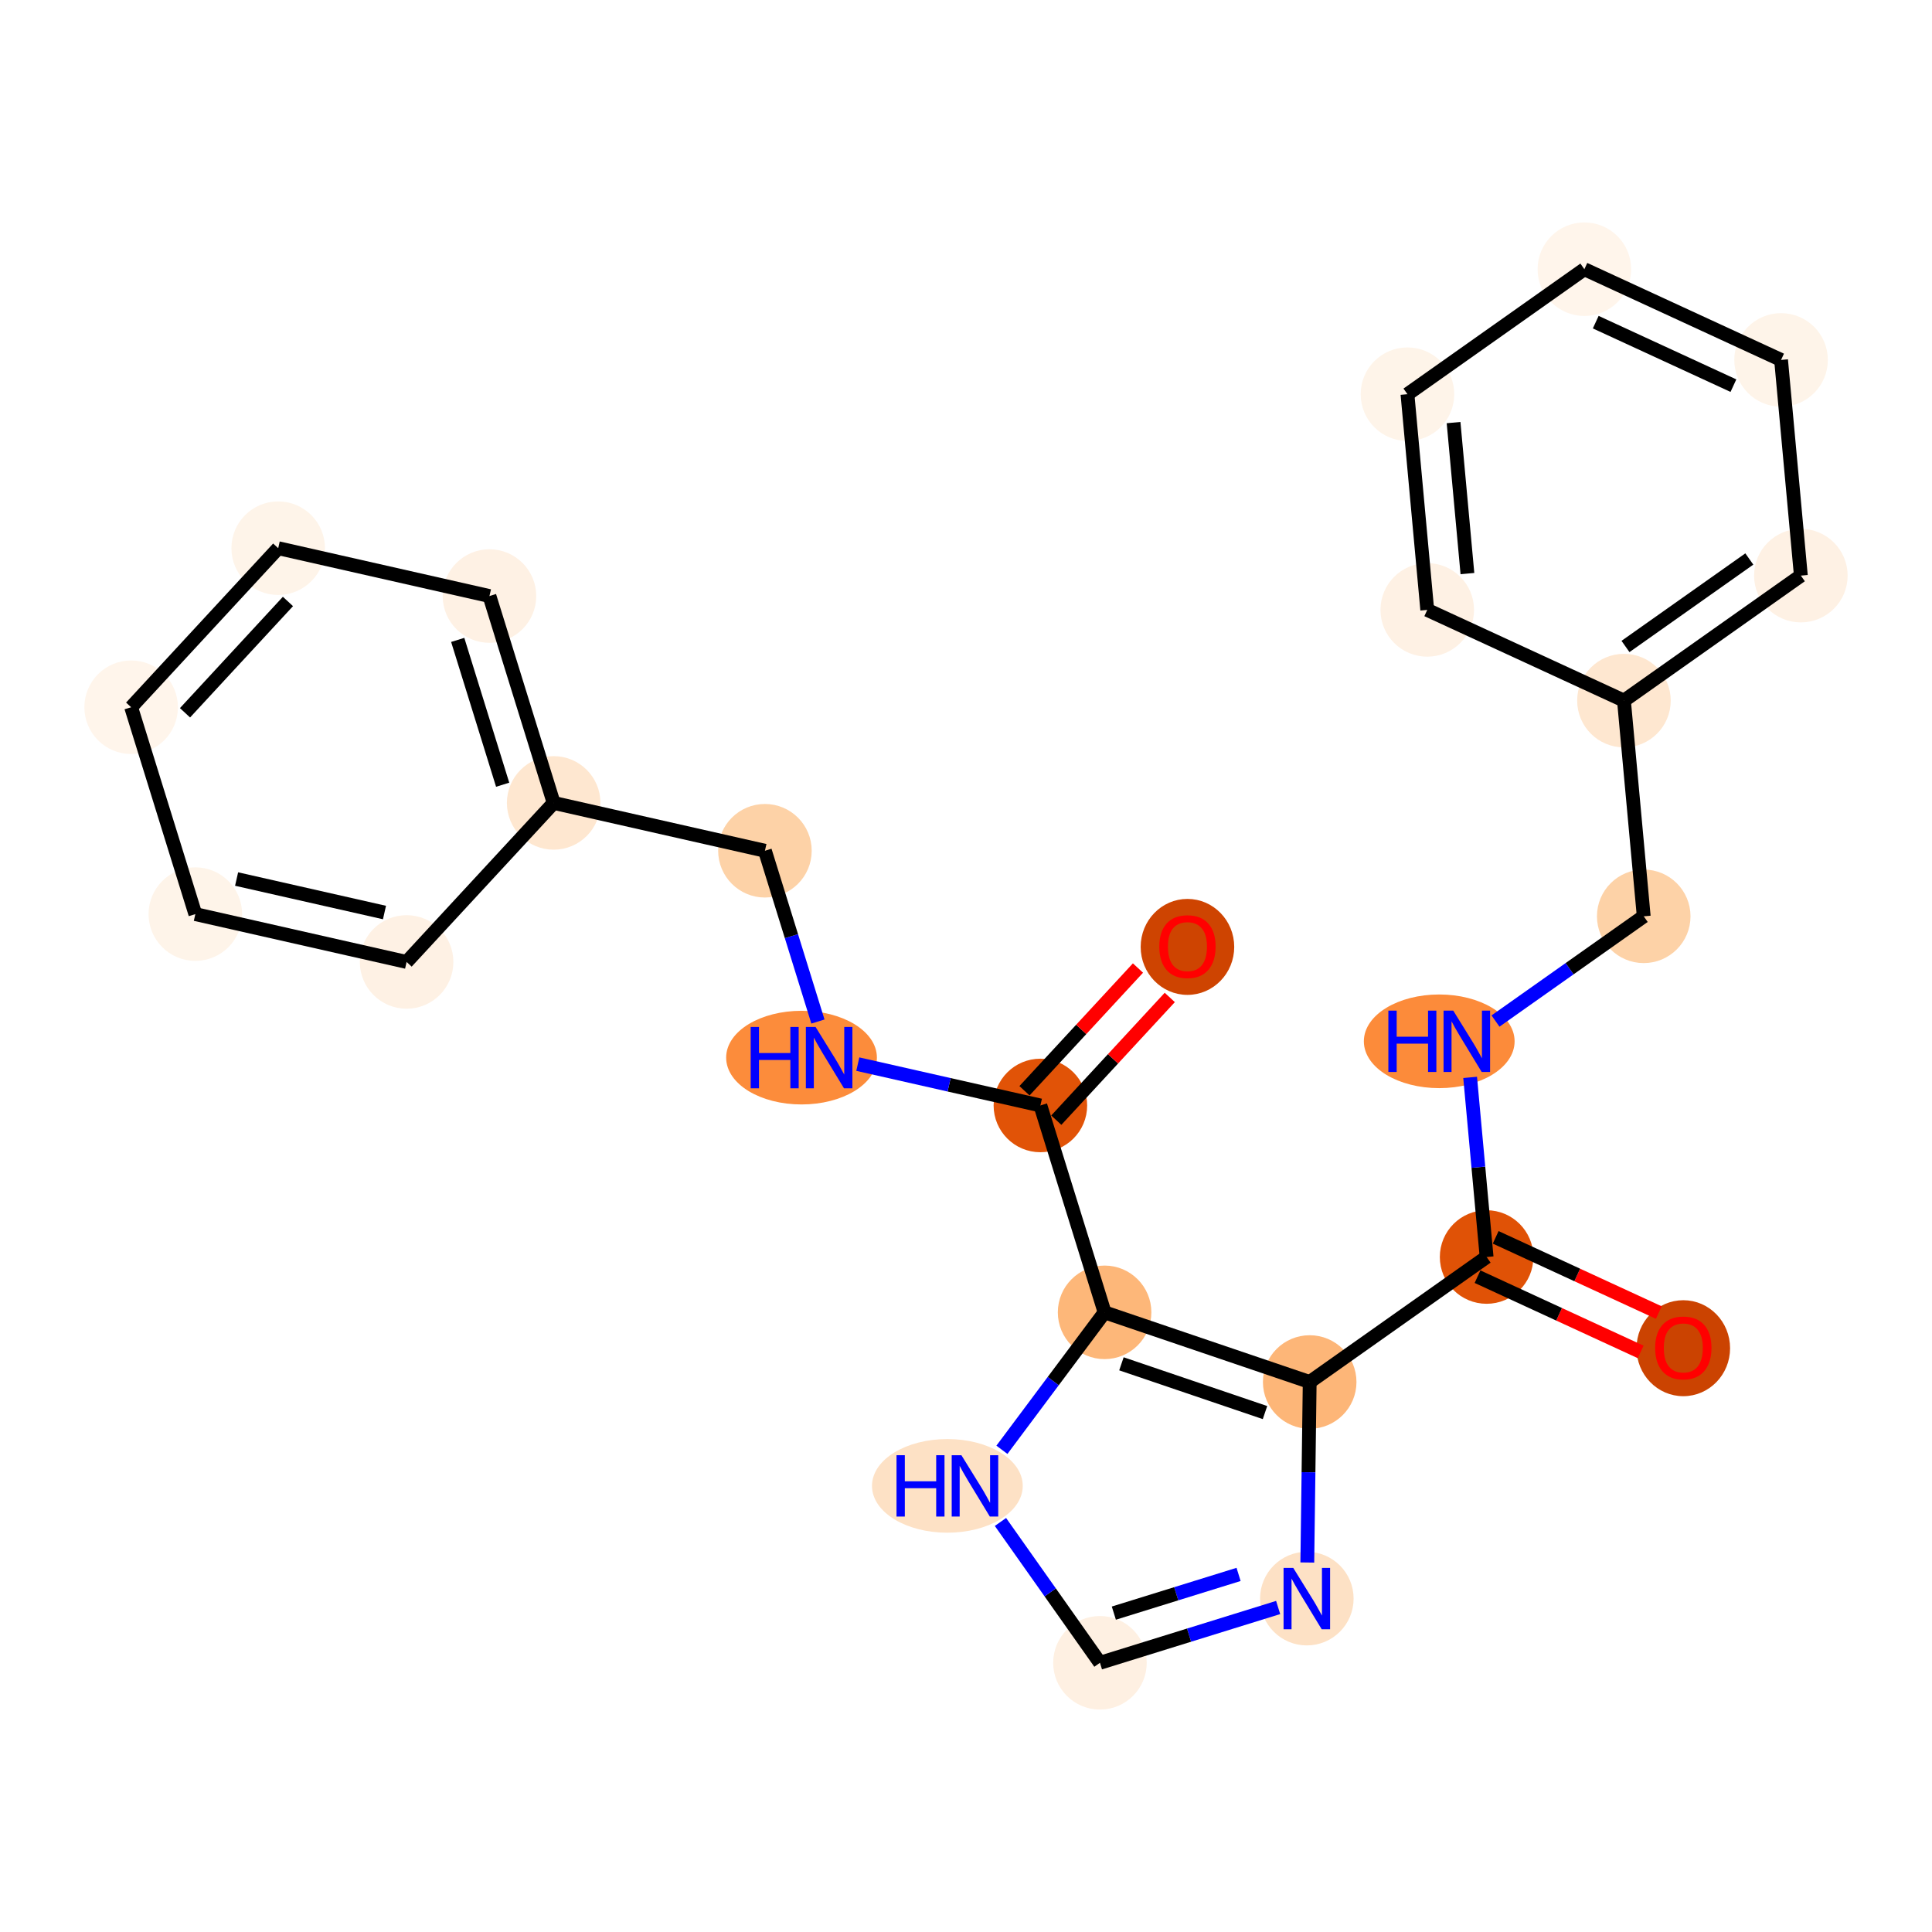 <?xml version='1.0' encoding='iso-8859-1'?>
<svg version='1.1' baseProfile='full'
              xmlns='http://www.w3.org/2000/svg'
                      xmlns:rdkit='http://www.rdkit.org/xml'
                      xmlns:xlink='http://www.w3.org/1999/xlink'
                  xml:space='preserve'
width='280px' height='280px' viewBox='0 0 280 280'>
<!-- END OF HEADER -->
<rect style='opacity:1.0;fill:#FFFFFF;stroke:none' width='280' height='280' x='0' y='0'> </rect>
<ellipse cx='243.958' cy='195.392' rx='6.279' ry='6.455'  style='fill:#CB4301;fill-rule:evenodd;stroke:#CB4301;stroke-width:1.0px;stroke-linecap:butt;stroke-linejoin:miter;stroke-opacity:1' />
<ellipse cx='215.451' cy='182.176' rx='6.279' ry='6.279'  style='fill:#E05206;fill-rule:evenodd;stroke:#E05206;stroke-width:1.0px;stroke-linecap:butt;stroke-linejoin:miter;stroke-opacity:1' />
<ellipse cx='208.584' cy='150.914' rx='10.424' ry='6.287'  style='fill:#FC8B3A;fill-rule:evenodd;stroke:#FC8B3A;stroke-width:1.0px;stroke-linecap:butt;stroke-linejoin:miter;stroke-opacity:1' />
<ellipse cx='238.222' cy='132.8' rx='6.279' ry='6.279'  style='fill:#FDD2A7;fill-rule:evenodd;stroke:#FDD2A7;stroke-width:1.0px;stroke-linecap:butt;stroke-linejoin:miter;stroke-opacity:1' />
<ellipse cx='235.355' cy='101.538' rx='6.279' ry='6.279'  style='fill:#FEE7D0;fill-rule:evenodd;stroke:#FEE7D0;stroke-width:1.0px;stroke-linecap:butt;stroke-linejoin:miter;stroke-opacity:1' />
<ellipse cx='260.994' cy='83.424' rx='6.279' ry='6.279'  style='fill:#FEF1E4;fill-rule:evenodd;stroke:#FEF1E4;stroke-width:1.0px;stroke-linecap:butt;stroke-linejoin:miter;stroke-opacity:1' />
<ellipse cx='258.126' cy='52.163' rx='6.279' ry='6.279'  style='fill:#FEF4E9;fill-rule:evenodd;stroke:#FEF4E9;stroke-width:1.0px;stroke-linecap:butt;stroke-linejoin:miter;stroke-opacity:1' />
<ellipse cx='229.619' cy='39.015' rx='6.279' ry='6.279'  style='fill:#FFF5EB;fill-rule:evenodd;stroke:#FFF5EB;stroke-width:1.0px;stroke-linecap:butt;stroke-linejoin:miter;stroke-opacity:1' />
<ellipse cx='203.98' cy='57.13' rx='6.279' ry='6.279'  style='fill:#FEF4E9;fill-rule:evenodd;stroke:#FEF4E9;stroke-width:1.0px;stroke-linecap:butt;stroke-linejoin:miter;stroke-opacity:1' />
<ellipse cx='206.848' cy='88.391' rx='6.279' ry='6.279'  style='fill:#FEF1E4;fill-rule:evenodd;stroke:#FEF1E4;stroke-width:1.0px;stroke-linecap:butt;stroke-linejoin:miter;stroke-opacity:1' />
<ellipse cx='189.811' cy='200.29' rx='6.279' ry='6.279'  style='fill:#FDB678;fill-rule:evenodd;stroke:#FDB678;stroke-width:1.0px;stroke-linecap:butt;stroke-linejoin:miter;stroke-opacity:1' />
<ellipse cx='189.396' cy='231.68' rx='6.279' ry='6.287'  style='fill:#FDE1C5;fill-rule:evenodd;stroke:#FDE1C5;stroke-width:1.0px;stroke-linecap:butt;stroke-linejoin:miter;stroke-opacity:1' />
<ellipse cx='159.413' cy='240.985' rx='6.279' ry='6.279'  style='fill:#FEF0E2;fill-rule:evenodd;stroke:#FEF0E2;stroke-width:1.0px;stroke-linecap:butt;stroke-linejoin:miter;stroke-opacity:1' />
<ellipse cx='137.3' cy='215.345' rx='10.424' ry='6.287'  style='fill:#FDE1C5;fill-rule:evenodd;stroke:#FDE1C5;stroke-width:1.0px;stroke-linecap:butt;stroke-linejoin:miter;stroke-opacity:1' />
<ellipse cx='160.086' cy='190.195' rx='6.279' ry='6.279'  style='fill:#FDB779;fill-rule:evenodd;stroke:#FDB779;stroke-width:1.0px;stroke-linecap:butt;stroke-linejoin:miter;stroke-opacity:1' />
<ellipse cx='150.781' cy='160.212' rx='6.279' ry='6.279'  style='fill:#E15307;fill-rule:evenodd;stroke:#E15307;stroke-width:1.0px;stroke-linecap:butt;stroke-linejoin:miter;stroke-opacity:1' />
<ellipse cx='172.094' cy='137.232' rx='6.279' ry='6.455'  style='fill:#CE4401;fill-rule:evenodd;stroke:#CE4401;stroke-width:1.0px;stroke-linecap:butt;stroke-linejoin:miter;stroke-opacity:1' />
<ellipse cx='116.164' cy='153.279' rx='10.424' ry='6.287'  style='fill:#FC8C3B;fill-rule:evenodd;stroke:#FC8C3B;stroke-width:1.0px;stroke-linecap:butt;stroke-linejoin:miter;stroke-opacity:1' />
<ellipse cx='110.859' cy='123.297' rx='6.279' ry='6.279'  style='fill:#FDD2A7;fill-rule:evenodd;stroke:#FDD2A7;stroke-width:1.0px;stroke-linecap:butt;stroke-linejoin:miter;stroke-opacity:1' />
<ellipse cx='80.241' cy='116.364' rx='6.279' ry='6.279'  style='fill:#FEE7D0;fill-rule:evenodd;stroke:#FEE7D0;stroke-width:1.0px;stroke-linecap:butt;stroke-linejoin:miter;stroke-opacity:1' />
<ellipse cx='70.936' cy='86.382' rx='6.279' ry='6.279'  style='fill:#FEF1E4;fill-rule:evenodd;stroke:#FEF1E4;stroke-width:1.0px;stroke-linecap:butt;stroke-linejoin:miter;stroke-opacity:1' />
<ellipse cx='40.319' cy='79.449' rx='6.279' ry='6.279'  style='fill:#FEF4E9;fill-rule:evenodd;stroke:#FEF4E9;stroke-width:1.0px;stroke-linecap:butt;stroke-linejoin:miter;stroke-opacity:1' />
<ellipse cx='19.006' cy='102.498' rx='6.279' ry='6.279'  style='fill:#FFF5EB;fill-rule:evenodd;stroke:#FFF5EB;stroke-width:1.0px;stroke-linecap:butt;stroke-linejoin:miter;stroke-opacity:1' />
<ellipse cx='28.311' cy='132.48' rx='6.279' ry='6.279'  style='fill:#FEF4E9;fill-rule:evenodd;stroke:#FEF4E9;stroke-width:1.0px;stroke-linecap:butt;stroke-linejoin:miter;stroke-opacity:1' />
<ellipse cx='58.928' cy='139.413' rx='6.279' ry='6.279'  style='fill:#FEF1E4;fill-rule:evenodd;stroke:#FEF1E4;stroke-width:1.0px;stroke-linecap:butt;stroke-linejoin:miter;stroke-opacity:1' />
<path class='bond-0 atom-0 atom-1' d='M 240.407,190.228 L 228.586,184.777' style='fill:none;fill-rule:evenodd;stroke:#FF0000;stroke-width:2.0px;stroke-linecap:butt;stroke-linejoin:miter;stroke-opacity:1' />
<path class='bond-0 atom-0 atom-1' d='M 228.586,184.777 L 216.765,179.325' style='fill:none;fill-rule:evenodd;stroke:#000000;stroke-width:2.0px;stroke-linecap:butt;stroke-linejoin:miter;stroke-opacity:1' />
<path class='bond-0 atom-0 atom-1' d='M 237.777,195.93 L 225.957,190.478' style='fill:none;fill-rule:evenodd;stroke:#FF0000;stroke-width:2.0px;stroke-linecap:butt;stroke-linejoin:miter;stroke-opacity:1' />
<path class='bond-0 atom-0 atom-1' d='M 225.957,190.478 L 214.136,185.026' style='fill:none;fill-rule:evenodd;stroke:#000000;stroke-width:2.0px;stroke-linecap:butt;stroke-linejoin:miter;stroke-opacity:1' />
<path class='bond-1 atom-1 atom-2' d='M 215.451,182.176 L 214.257,169.16' style='fill:none;fill-rule:evenodd;stroke:#000000;stroke-width:2.0px;stroke-linecap:butt;stroke-linejoin:miter;stroke-opacity:1' />
<path class='bond-1 atom-1 atom-2' d='M 214.257,169.16 L 213.063,156.144' style='fill:none;fill-rule:evenodd;stroke:#0000FF;stroke-width:2.0px;stroke-linecap:butt;stroke-linejoin:miter;stroke-opacity:1' />
<path class='bond-9 atom-1 atom-10' d='M 215.451,182.176 L 189.811,200.29' style='fill:none;fill-rule:evenodd;stroke:#000000;stroke-width:2.0px;stroke-linecap:butt;stroke-linejoin:miter;stroke-opacity:1' />
<path class='bond-2 atom-2 atom-3' d='M 216.739,147.978 L 227.481,140.389' style='fill:none;fill-rule:evenodd;stroke:#0000FF;stroke-width:2.0px;stroke-linecap:butt;stroke-linejoin:miter;stroke-opacity:1' />
<path class='bond-2 atom-2 atom-3' d='M 227.481,140.389 L 238.222,132.8' style='fill:none;fill-rule:evenodd;stroke:#000000;stroke-width:2.0px;stroke-linecap:butt;stroke-linejoin:miter;stroke-opacity:1' />
<path class='bond-3 atom-3 atom-4' d='M 238.222,132.8 L 235.355,101.538' style='fill:none;fill-rule:evenodd;stroke:#000000;stroke-width:2.0px;stroke-linecap:butt;stroke-linejoin:miter;stroke-opacity:1' />
<path class='bond-4 atom-4 atom-5' d='M 235.355,101.538 L 260.994,83.424' style='fill:none;fill-rule:evenodd;stroke:#000000;stroke-width:2.0px;stroke-linecap:butt;stroke-linejoin:miter;stroke-opacity:1' />
<path class='bond-4 atom-4 atom-5' d='M 235.578,93.693 L 253.525,81.013' style='fill:none;fill-rule:evenodd;stroke:#000000;stroke-width:2.0px;stroke-linecap:butt;stroke-linejoin:miter;stroke-opacity:1' />
<path class='bond-24 atom-9 atom-4' d='M 206.848,88.391 L 235.355,101.538' style='fill:none;fill-rule:evenodd;stroke:#000000;stroke-width:2.0px;stroke-linecap:butt;stroke-linejoin:miter;stroke-opacity:1' />
<path class='bond-5 atom-5 atom-6' d='M 260.994,83.424 L 258.126,52.163' style='fill:none;fill-rule:evenodd;stroke:#000000;stroke-width:2.0px;stroke-linecap:butt;stroke-linejoin:miter;stroke-opacity:1' />
<path class='bond-6 atom-6 atom-7' d='M 258.126,52.163 L 229.619,39.015' style='fill:none;fill-rule:evenodd;stroke:#000000;stroke-width:2.0px;stroke-linecap:butt;stroke-linejoin:miter;stroke-opacity:1' />
<path class='bond-6 atom-6 atom-7' d='M 251.221,55.892 L 231.266,46.689' style='fill:none;fill-rule:evenodd;stroke:#000000;stroke-width:2.0px;stroke-linecap:butt;stroke-linejoin:miter;stroke-opacity:1' />
<path class='bond-7 atom-7 atom-8' d='M 229.619,39.015 L 203.98,57.13' style='fill:none;fill-rule:evenodd;stroke:#000000;stroke-width:2.0px;stroke-linecap:butt;stroke-linejoin:miter;stroke-opacity:1' />
<path class='bond-8 atom-8 atom-9' d='M 203.98,57.13 L 206.848,88.391' style='fill:none;fill-rule:evenodd;stroke:#000000;stroke-width:2.0px;stroke-linecap:butt;stroke-linejoin:miter;stroke-opacity:1' />
<path class='bond-8 atom-8 atom-9' d='M 210.662,61.245 L 212.67,83.128' style='fill:none;fill-rule:evenodd;stroke:#000000;stroke-width:2.0px;stroke-linecap:butt;stroke-linejoin:miter;stroke-opacity:1' />
<path class='bond-10 atom-10 atom-11' d='M 189.811,200.29 L 189.638,213.37' style='fill:none;fill-rule:evenodd;stroke:#000000;stroke-width:2.0px;stroke-linecap:butt;stroke-linejoin:miter;stroke-opacity:1' />
<path class='bond-10 atom-10 atom-11' d='M 189.638,213.37 L 189.465,226.45' style='fill:none;fill-rule:evenodd;stroke:#0000FF;stroke-width:2.0px;stroke-linecap:butt;stroke-linejoin:miter;stroke-opacity:1' />
<path class='bond-25 atom-14 atom-10' d='M 160.086,190.195 L 189.811,200.29' style='fill:none;fill-rule:evenodd;stroke:#000000;stroke-width:2.0px;stroke-linecap:butt;stroke-linejoin:miter;stroke-opacity:1' />
<path class='bond-25 atom-14 atom-10' d='M 162.526,197.654 L 183.333,204.721' style='fill:none;fill-rule:evenodd;stroke:#000000;stroke-width:2.0px;stroke-linecap:butt;stroke-linejoin:miter;stroke-opacity:1' />
<path class='bond-11 atom-11 atom-12' d='M 185.239,232.97 L 172.326,236.977' style='fill:none;fill-rule:evenodd;stroke:#0000FF;stroke-width:2.0px;stroke-linecap:butt;stroke-linejoin:miter;stroke-opacity:1' />
<path class='bond-11 atom-11 atom-12' d='M 172.326,236.977 L 159.413,240.985' style='fill:none;fill-rule:evenodd;stroke:#000000;stroke-width:2.0px;stroke-linecap:butt;stroke-linejoin:miter;stroke-opacity:1' />
<path class='bond-11 atom-11 atom-12' d='M 179.504,228.176 L 170.465,230.981' style='fill:none;fill-rule:evenodd;stroke:#0000FF;stroke-width:2.0px;stroke-linecap:butt;stroke-linejoin:miter;stroke-opacity:1' />
<path class='bond-11 atom-11 atom-12' d='M 170.465,230.981 L 161.426,233.786' style='fill:none;fill-rule:evenodd;stroke:#000000;stroke-width:2.0px;stroke-linecap:butt;stroke-linejoin:miter;stroke-opacity:1' />
<path class='bond-12 atom-12 atom-13' d='M 159.413,240.985 L 152.204,230.78' style='fill:none;fill-rule:evenodd;stroke:#000000;stroke-width:2.0px;stroke-linecap:butt;stroke-linejoin:miter;stroke-opacity:1' />
<path class='bond-12 atom-12 atom-13' d='M 152.204,230.78 L 144.994,220.575' style='fill:none;fill-rule:evenodd;stroke:#0000FF;stroke-width:2.0px;stroke-linecap:butt;stroke-linejoin:miter;stroke-opacity:1' />
<path class='bond-13 atom-13 atom-14' d='M 145.206,210.115 L 152.646,200.155' style='fill:none;fill-rule:evenodd;stroke:#0000FF;stroke-width:2.0px;stroke-linecap:butt;stroke-linejoin:miter;stroke-opacity:1' />
<path class='bond-13 atom-13 atom-14' d='M 152.646,200.155 L 160.086,190.195' style='fill:none;fill-rule:evenodd;stroke:#000000;stroke-width:2.0px;stroke-linecap:butt;stroke-linejoin:miter;stroke-opacity:1' />
<path class='bond-14 atom-14 atom-15' d='M 160.086,190.195 L 150.781,160.212' style='fill:none;fill-rule:evenodd;stroke:#000000;stroke-width:2.0px;stroke-linecap:butt;stroke-linejoin:miter;stroke-opacity:1' />
<path class='bond-15 atom-15 atom-16' d='M 153.086,162.344 L 161.31,153.45' style='fill:none;fill-rule:evenodd;stroke:#000000;stroke-width:2.0px;stroke-linecap:butt;stroke-linejoin:miter;stroke-opacity:1' />
<path class='bond-15 atom-15 atom-16' d='M 161.31,153.45 L 169.533,144.557' style='fill:none;fill-rule:evenodd;stroke:#FF0000;stroke-width:2.0px;stroke-linecap:butt;stroke-linejoin:miter;stroke-opacity:1' />
<path class='bond-15 atom-15 atom-16' d='M 148.476,158.081 L 156.7,149.188' style='fill:none;fill-rule:evenodd;stroke:#000000;stroke-width:2.0px;stroke-linecap:butt;stroke-linejoin:miter;stroke-opacity:1' />
<path class='bond-15 atom-15 atom-16' d='M 156.7,149.188 L 164.923,140.294' style='fill:none;fill-rule:evenodd;stroke:#FF0000;stroke-width:2.0px;stroke-linecap:butt;stroke-linejoin:miter;stroke-opacity:1' />
<path class='bond-16 atom-15 atom-17' d='M 150.781,160.212 L 137.551,157.217' style='fill:none;fill-rule:evenodd;stroke:#000000;stroke-width:2.0px;stroke-linecap:butt;stroke-linejoin:miter;stroke-opacity:1' />
<path class='bond-16 atom-15 atom-17' d='M 137.551,157.217 L 124.32,154.221' style='fill:none;fill-rule:evenodd;stroke:#0000FF;stroke-width:2.0px;stroke-linecap:butt;stroke-linejoin:miter;stroke-opacity:1' />
<path class='bond-17 atom-17 atom-18' d='M 118.54,148.049 L 114.7,135.673' style='fill:none;fill-rule:evenodd;stroke:#0000FF;stroke-width:2.0px;stroke-linecap:butt;stroke-linejoin:miter;stroke-opacity:1' />
<path class='bond-17 atom-17 atom-18' d='M 114.7,135.673 L 110.859,123.297' style='fill:none;fill-rule:evenodd;stroke:#000000;stroke-width:2.0px;stroke-linecap:butt;stroke-linejoin:miter;stroke-opacity:1' />
<path class='bond-18 atom-18 atom-19' d='M 110.859,123.297 L 80.241,116.364' style='fill:none;fill-rule:evenodd;stroke:#000000;stroke-width:2.0px;stroke-linecap:butt;stroke-linejoin:miter;stroke-opacity:1' />
<path class='bond-19 atom-19 atom-20' d='M 80.241,116.364 L 70.936,86.382' style='fill:none;fill-rule:evenodd;stroke:#000000;stroke-width:2.0px;stroke-linecap:butt;stroke-linejoin:miter;stroke-opacity:1' />
<path class='bond-19 atom-19 atom-20' d='M 72.849,113.728 L 66.336,92.74' style='fill:none;fill-rule:evenodd;stroke:#000000;stroke-width:2.0px;stroke-linecap:butt;stroke-linejoin:miter;stroke-opacity:1' />
<path class='bond-26 atom-24 atom-19' d='M 58.928,139.413 L 80.241,116.364' style='fill:none;fill-rule:evenodd;stroke:#000000;stroke-width:2.0px;stroke-linecap:butt;stroke-linejoin:miter;stroke-opacity:1' />
<path class='bond-20 atom-20 atom-21' d='M 70.936,86.382 L 40.319,79.449' style='fill:none;fill-rule:evenodd;stroke:#000000;stroke-width:2.0px;stroke-linecap:butt;stroke-linejoin:miter;stroke-opacity:1' />
<path class='bond-21 atom-21 atom-22' d='M 40.319,79.449 L 19.006,102.498' style='fill:none;fill-rule:evenodd;stroke:#000000;stroke-width:2.0px;stroke-linecap:butt;stroke-linejoin:miter;stroke-opacity:1' />
<path class='bond-21 atom-21 atom-22' d='M 41.732,87.169 L 26.813,103.303' style='fill:none;fill-rule:evenodd;stroke:#000000;stroke-width:2.0px;stroke-linecap:butt;stroke-linejoin:miter;stroke-opacity:1' />
<path class='bond-22 atom-22 atom-23' d='M 19.006,102.498 L 28.311,132.48' style='fill:none;fill-rule:evenodd;stroke:#000000;stroke-width:2.0px;stroke-linecap:butt;stroke-linejoin:miter;stroke-opacity:1' />
<path class='bond-23 atom-23 atom-24' d='M 28.311,132.48 L 58.928,139.413' style='fill:none;fill-rule:evenodd;stroke:#000000;stroke-width:2.0px;stroke-linecap:butt;stroke-linejoin:miter;stroke-opacity:1' />
<path class='bond-23 atom-23 atom-24' d='M 34.29,127.397 L 55.722,132.25' style='fill:none;fill-rule:evenodd;stroke:#000000;stroke-width:2.0px;stroke-linecap:butt;stroke-linejoin:miter;stroke-opacity:1' />
<path  class='atom-0' d='M 239.877 195.348
Q 239.877 193.213, 240.932 192.02
Q 241.986 190.828, 243.958 190.828
Q 245.929 190.828, 246.984 192.02
Q 248.039 193.213, 248.039 195.348
Q 248.039 197.508, 246.972 198.739
Q 245.904 199.957, 243.958 199.957
Q 241.999 199.957, 240.932 198.739
Q 239.877 197.521, 239.877 195.348
M 243.958 198.952
Q 245.314 198.952, 246.042 198.048
Q 246.783 197.131, 246.783 195.348
Q 246.783 193.603, 246.042 192.724
Q 245.314 191.832, 243.958 191.832
Q 242.602 191.832, 241.861 192.711
Q 241.133 193.59, 241.133 195.348
Q 241.133 197.144, 241.861 198.048
Q 242.602 198.952, 243.958 198.952
' fill='#FF0000'/>
<path  class='atom-2' d='M 201.212 146.469
L 202.418 146.469
L 202.418 150.249
L 206.964 150.249
L 206.964 146.469
L 208.169 146.469
L 208.169 155.359
L 206.964 155.359
L 206.964 151.253
L 202.418 151.253
L 202.418 155.359
L 201.212 155.359
L 201.212 146.469
' fill='#0000FF'/>
<path  class='atom-2' d='M 210.618 146.469
L 213.531 151.178
Q 213.82 151.642, 214.284 152.484
Q 214.749 153.325, 214.774 153.375
L 214.774 146.469
L 215.955 146.469
L 215.955 155.359
L 214.737 155.359
L 211.61 150.211
Q 211.246 149.608, 210.856 148.918
Q 210.48 148.227, 210.367 148.013
L 210.367 155.359
L 209.211 155.359
L 209.211 146.469
L 210.618 146.469
' fill='#0000FF'/>
<path  class='atom-11' d='M 187.43 227.235
L 190.344 231.944
Q 190.632 232.408, 191.097 233.25
Q 191.562 234.091, 191.587 234.141
L 191.587 227.235
L 192.767 227.235
L 192.767 236.125
L 191.549 236.125
L 188.422 230.977
Q 188.058 230.374, 187.669 229.684
Q 187.292 228.993, 187.179 228.779
L 187.179 236.125
L 186.024 236.125
L 186.024 227.235
L 187.43 227.235
' fill='#0000FF'/>
<path  class='atom-13' d='M 129.929 210.9
L 131.134 210.9
L 131.134 214.68
L 135.68 214.68
L 135.68 210.9
L 136.885 210.9
L 136.885 219.791
L 135.68 219.791
L 135.68 215.684
L 131.134 215.684
L 131.134 219.791
L 129.929 219.791
L 129.929 210.9
' fill='#0000FF'/>
<path  class='atom-13' d='M 139.334 210.9
L 142.247 215.609
Q 142.536 216.074, 143.001 216.915
Q 143.465 217.756, 143.49 217.807
L 143.49 210.9
L 144.671 210.9
L 144.671 219.791
L 143.453 219.791
L 140.326 214.642
Q 139.962 214.039, 139.572 213.349
Q 139.196 212.658, 139.083 212.445
L 139.083 219.791
L 137.927 219.791
L 137.927 210.9
L 139.334 210.9
' fill='#0000FF'/>
<path  class='atom-16' d='M 168.013 137.188
Q 168.013 135.054, 169.068 133.861
Q 170.123 132.668, 172.094 132.668
Q 174.066 132.668, 175.121 133.861
Q 176.175 135.054, 176.175 137.188
Q 176.175 139.348, 175.108 140.579
Q 174.041 141.797, 172.094 141.797
Q 170.135 141.797, 169.068 140.579
Q 168.013 139.361, 168.013 137.188
M 172.094 140.792
Q 173.45 140.792, 174.179 139.888
Q 174.92 138.971, 174.92 137.188
Q 174.92 135.443, 174.179 134.564
Q 173.45 133.672, 172.094 133.672
Q 170.738 133.672, 169.997 134.551
Q 169.269 135.43, 169.269 137.188
Q 169.269 138.984, 169.997 139.888
Q 170.738 140.792, 172.094 140.792
' fill='#FF0000'/>
<path  class='atom-17' d='M 108.793 148.834
L 109.999 148.834
L 109.999 152.614
L 114.544 152.614
L 114.544 148.834
L 115.75 148.834
L 115.75 157.725
L 114.544 157.725
L 114.544 153.618
L 109.999 153.618
L 109.999 157.725
L 108.793 157.725
L 108.793 148.834
' fill='#0000FF'/>
<path  class='atom-17' d='M 118.198 148.834
L 121.112 153.543
Q 121.4 154.008, 121.865 154.849
Q 122.33 155.69, 122.355 155.741
L 122.355 148.834
L 123.535 148.834
L 123.535 157.725
L 122.317 157.725
L 119.19 152.576
Q 118.826 151.973, 118.437 151.283
Q 118.06 150.592, 117.947 150.379
L 117.947 157.725
L 116.792 157.725
L 116.792 148.834
L 118.198 148.834
' fill='#0000FF'/>
</svg>
